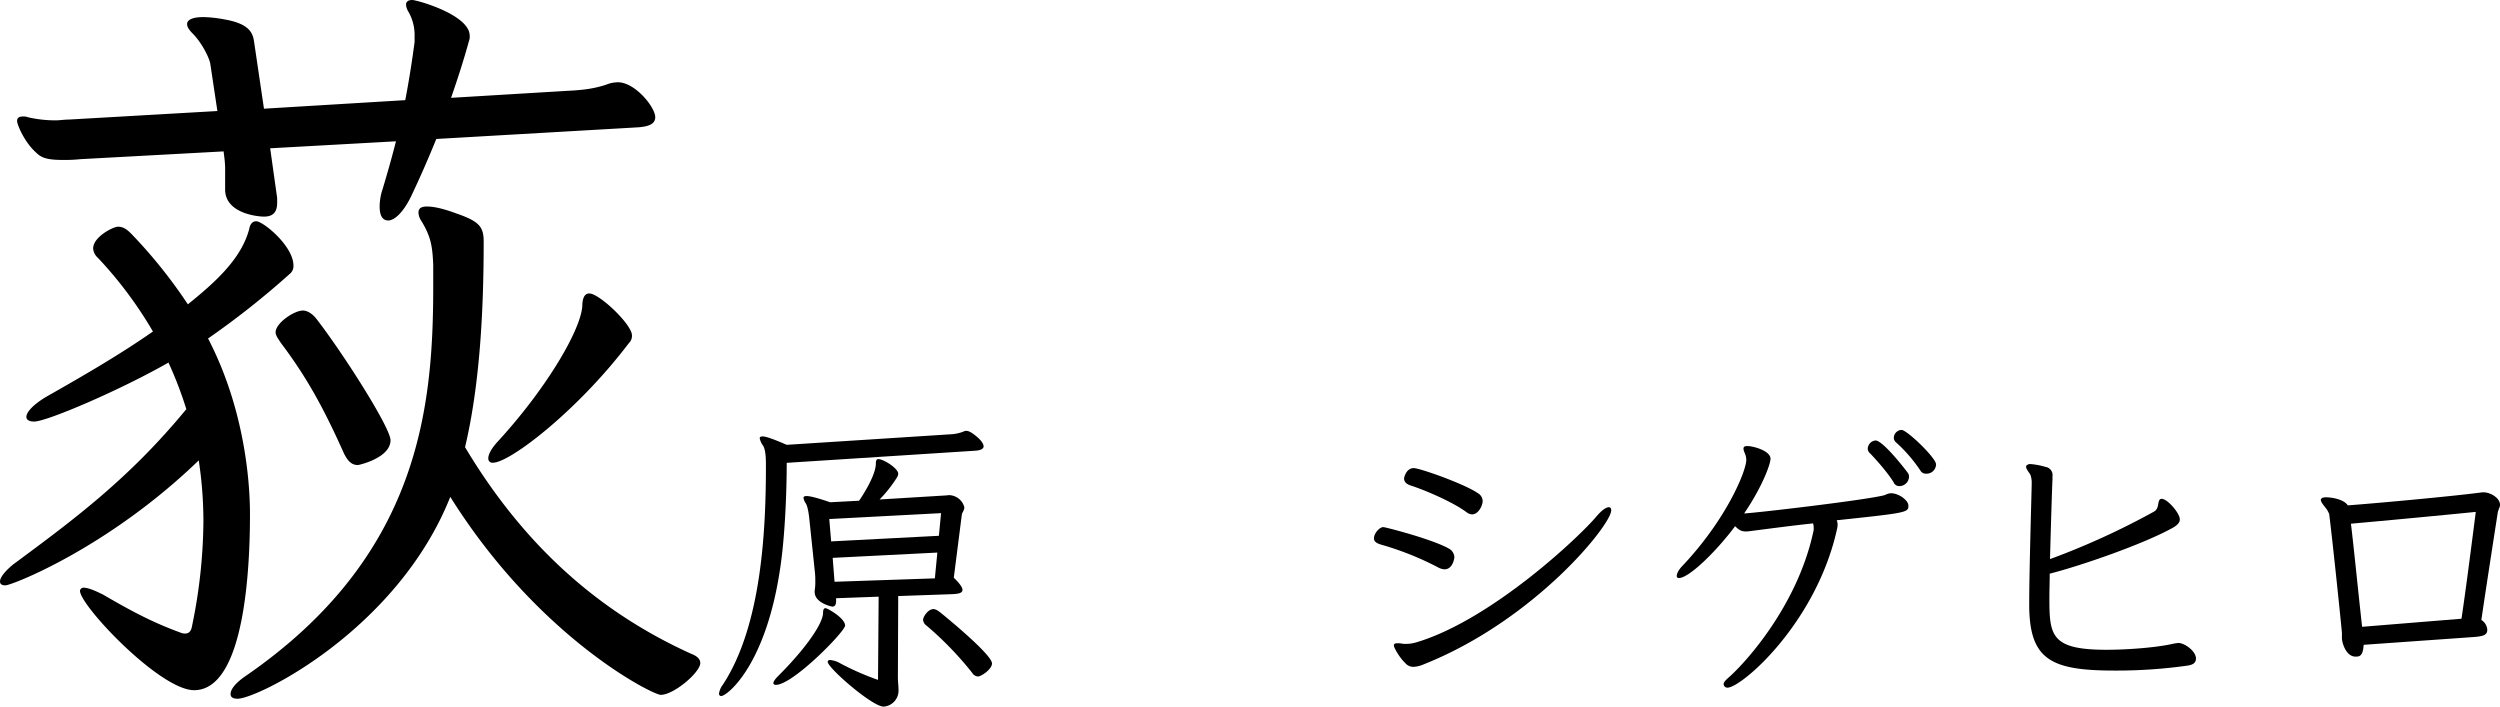 <svg xmlns="http://www.w3.org/2000/svg" viewBox="0 0 1006.3 284.42"><g id="レイヤー_2" data-name="レイヤー 2"><g id="レイヤー_1-2" data-name="レイヤー 1"><g id="_4列目" data-name="4列目"><path d="M2.19,235.62C.62,235.62,0,235,0,234.06c0-1.56,1.88-4.06,5.31-6.87,24.07-17.81,46.57-34.38,69.69-62.5a154.94,154.94,0,0,0-7.19-18.75c-19.69,11.25-49.06,23.75-54.06,23.75-1.87,0-3.13-.63-3.13-1.88,0-1.87,2.5-4.69,7.5-7.81,15.94-9.06,30-17.19,43.44-26.56a162.54,162.54,0,0,0-22.18-29.69A5.37,5.37,0,0,1,37.5,100c0-4.69,8.12-8.75,10-8.75,2.5,0,4.06,1.56,5.62,3.13a200.07,200.07,0,0,1,22.5,28.12c11.26-9.06,21.57-18.44,24.69-30.31.31-1.88,1.25-3.13,2.81-3.13,2.82,0,15,10,15,17.82a4,4,0,0,1-1.56,3.43,336,336,0,0,1-32.81,25.94c16.56,31.87,16.87,64.37,16.87,70.94,0,20.31-1.87,70.62-22.5,70.62-13.74,0-45.93-34.06-45.93-40a1.43,1.43,0,0,1,1.56-1.25c1.56,0,4.06.94,7.81,2.82,11.25,6.56,20,11.24,31.25,15.31a4,4,0,0,0,1.88.31c1.25,0,2.19-.94,2.5-2.5A213.45,213.45,0,0,0,81.88,210,164.31,164.31,0,0,0,80,185.31C43.44,220.62,4.69,235.62,2.19,235.62ZM175.62,55.94q-5.15,12.66-10.31,23.44c-3.12,6.24-6.56,9.37-9.06,9.37-2.19,0-3.44-1.87-3.44-5.63a23,23,0,0,1,1.25-7.18c1.88-6.25,3.75-12.82,5.32-19.06l-50.63,2.81,2.81,20v1.87c0,3.44-1.25,5.63-5.31,5.63-2.5,0-15.63-1.25-15.63-10.94V69.38a40.11,40.11,0,0,0-.31-5.94L90,60.94,32.5,64.06a61.49,61.49,0,0,1-7.19.32c-5.62,0-8.43-.63-10.62-2.82C9.69,57.19,6.88,50,6.88,48.75s.62-1.87,2.5-1.87a4.67,4.67,0,0,1,1.87.31A48.11,48.11,0,0,0,22.5,48.44c1.56,0,3.44-.32,5.31-.32L87.5,44.69,84.69,25.94c-.31-2.5-3.44-8.75-7.19-12.5-1.25-1.25-2.19-2.5-2.19-3.75,0-1.57,1.88-2.81,6.57-2.81a49.46,49.46,0,0,1,8.43.93c9.07,1.57,11.25,4.69,11.88,8.44l4.06,27.5,56.87-3.44c1.57-8.12,2.82-16.25,3.76-23.43V14.69a18.92,18.92,0,0,0-2.5-10,5.9,5.9,0,0,1-.94-2.81c0-1.26.94-1.88,2.5-1.88,1.87,0,23.12,5.94,23.12,14.38a4.64,4.64,0,0,1-.31,2.18c-1.87,6.88-4.37,14.69-7.19,22.82l46.88-2.82c6.56-.31,10.94-.94,15.62-2.5a12.66,12.66,0,0,1,4.69-.94c6.87,0,15,10,15,14.07,0,2.81-2.81,3.75-6.87,4.06Zm-1.24,50.62c-.32-7.5-.94-11.25-4.69-17.5a6.55,6.55,0,0,1-1.25-3.44c0-1.87,1.25-2.5,3.44-2.5,2.81,0,6.87.94,11.87,2.82,9.06,3.12,10.94,5.31,10.94,11.25,0,28.12-1.57,57.81-7.5,82.81,21.87,36.56,50.93,65,90.93,83.12,2.5.94,3.76,2.19,3.76,3.76,0,3.74-10.63,12.81-15.94,12.81-3.13,0-49.06-22.81-84.69-79.69-21.25,53.44-77.5,81.25-85.63,81.25-1.87,0-2.81-.63-2.81-1.87,0-1.88,1.88-4.38,5.94-7.19,70-48.13,75.63-107.81,75.63-156.88Zm-30.32,80.63c-2.5,0-4.06-1.57-5.62-4.69-7.82-17.5-14.69-30.31-25.32-44.38-1.24-1.87-2.18-3.12-2.18-4.37,0-3.75,7.5-8.75,10.94-8.75,1.87,0,3.74,1.25,5.31,3.12,10.93,14.07,30,44.07,30,49.07C157.19,184.38,144.38,187.19,144.06,187.19Zm93.13-69.07c4.06,0,17.19,12.5,17.19,16.88a4,4,0,0,1-1.26,3.12c-20.31,26.88-47.81,48.13-54.68,48.13a1.66,1.66,0,0,1-1.88-1.87c0-1.26.94-3.44,3.44-6.26,19.06-20.62,33.44-44.37,34.38-54.68C234.38,120,235.31,118.12,237.19,118.12Z"/><path d="M316.67,186.3c0,12.25-.75,29-2.37,40.62-5.63,41-21.75,53.25-24,53.25a.89.89,0,0,1-.88-1,7.52,7.52,0,0,1,1.5-3.5c15.88-24.12,17.38-63.37,17.38-88.62,0-2.63-.13-6-1.13-7.63a7.5,7.5,0,0,1-1.37-3c0-.5.37-.75,1.12-.75,1.38,0,4.25,1,9.75,3.38l66.13-4.25a15.9,15.9,0,0,0,5.12-1.13,2.45,2.45,0,0,1,1-.25c.88,0,2,.5,4,2.13s3,3.12,3,4.12-1.25,1.63-3.37,1.75Zm-4.37,89.37c-.63,0-1-.25-1-.75s.62-1.5,1.87-2.75c11.88-11.87,18.13-21.5,18.13-25.5,0-1.12.25-1.87,1-1.87s7.87,4,7.87,7C340.17,254.17,319.17,275.67,312.3,275.67Zm41.37-35.5-17.12.63v1c0,1.5-.38,2.37-1.5,2.37-.38,0-7.13-1.5-7.13-5.87v-.63a18.89,18.89,0,0,0,.25-3.87,26.19,26.19,0,0,0-.12-3.13l-2.25-21.5c-.25-2.37-.63-5.25-1.5-6.62a5.47,5.47,0,0,1-.88-2.13c0-.5.38-.75,1.25-.75,1.38,0,4.38.75,9.5,2.5l11.63-.62c.87-1.25,6.75-10,6.75-15,0-1.13.25-1.75,1-1.75,2.12,0,8,3.75,8,5.87a3,3,0,0,1-.5,1.5,52.24,52.24,0,0,1-7,8.88l26.75-1.63c.37,0,.87-.12,1.25-.12a6.55,6.55,0,0,1,6.12,4.87c0,1.25-.87,2.13-1,2.88l-3.25,25.5c2.5,2.37,3.5,4,3.5,4.87,0,1.38-1.75,1.63-4.37,1.75l-21.5.75-.13,32.5c0,2,.25,3.75.25,5.25a6.43,6.43,0,0,1-6,6.75c-4.62,0-22.5-15.62-22.5-18,0-.5.38-.75,1-.75a9.66,9.66,0,0,1,4.13,1.38,110.22,110.22,0,0,0,15.12,6.62Zm25.13-33.62-45,2.37.75,9,43.37-2.25Zm-1.5,15.87-42.13,2.13.75,9.62,40.38-1.37Zm22,44.63c0,2.37-4.38,5.25-5.63,5.25a3,3,0,0,1-2.37-1.5,133.84,133.84,0,0,0-18.38-19,3.21,3.21,0,0,1-1.37-2.25c0-1.38,2.12-4.38,4.12-4.38.88,0,1.75.5,3,1.5C378.67,246.67,399.3,263.3,399.3,267.05Z"/><path d="M585.42,224.3c0,.12-.5,4.87-4,4.87a6.29,6.29,0,0,1-2.25-.62,120.12,120.12,0,0,0-23-9.25c-1.75-.5-3.12-1.13-3.12-2.63,0-2,2.25-4.5,3.75-4.5.87,0,19.75,4.88,26.37,8.63A4.18,4.18,0,0,1,585.42,224.3Zm-24.37,35.5c0-.63.5-.88,1.5-.88a7.33,7.33,0,0,1,1.62.13,7.46,7.46,0,0,0,1.63.12,14.6,14.6,0,0,0,4.75-.75c29.87-9.12,65-42.12,72.12-50.62,2.13-2.5,3.88-3.63,4.88-3.63.62,0,1,.38,1,1.25,0,5.88-30.88,44.25-75.5,62a11.51,11.51,0,0,1-4.13,1,4.3,4.3,0,0,1-3.37-1.62C563.3,264.67,561.05,260.67,561.05,259.8Zm29.25-53.63c-5.13-3.87-16.25-8.75-22.5-10.75-1.88-.62-2.63-1.62-2.63-2.87,0-.38.88-4.13,3.88-4.13,2.5,0,20.75,6.5,25.87,10.13a3.72,3.72,0,0,1,1.88,3.12c0,1.88-1.75,5.38-4.25,5.38A3.92,3.92,0,0,1,590.3,206.17Z"/><path d="M730.05,212.42a6.72,6.72,0,0,0-.25-1.75c-9.38,1-18.5,2.25-25.5,3.13a8.07,8.07,0,0,1-1.63.12c-1.75,0-2.75-.62-4.25-2.12-7.75,10.37-18.62,20.87-22.62,20.87a.79.79,0,0,1-.88-.87c0-1,.88-2.63,2.5-4.25,17.63-18.75,25.5-38,25.5-42.5,0-.38-.12-.88-.12-1.13-.25-1.25-1-2.37-1-3.25a1,1,0,0,1,.12-.62c.13-.38.75-.5,1.5-.5,2.25,0,9.25,1.87,9.25,5.12,0,2.13-3.37,11.38-10.62,22,3.87-.12,47-5.12,56.12-7.25,1-.25,1.63-.87,3.13-.87,2.87,0,6.87,2.75,6.87,5,0,2.75-.62,2.87-28.87,5.87a4.2,4.2,0,0,1,.37,1.88,9.43,9.43,0,0,1-.25,1.75c-8.37,37.75-38.37,63.75-44.12,63.75a1.5,1.5,0,0,1-1.5-1.38c0-.87.87-1.75,2.75-3.37,8.25-7.63,27.62-30.25,33.5-58.75Zm34.5-16.75a2.39,2.39,0,0,1-2.25-1.37c-2-3.5-7.25-9.5-9.75-12a2.48,2.48,0,0,1-.75-1.75,3.48,3.48,0,0,1,3.12-3.25c3.13,0,12.88,12.75,13.25,13.37a3.54,3.54,0,0,1,.25,1.13A3.89,3.89,0,0,1,764.55,195.67Zm10.75-5a2.5,2.5,0,0,1-2.13-1,59.89,59.89,0,0,0-10-11.62,2.43,2.43,0,0,1-.87-1.88,3.26,3.26,0,0,1,3.12-3.12c2.13,0,13.88,11.25,13.88,13.87A3.82,3.82,0,0,1,775.3,190.67Z"/><path d="M870.17,200.8c2.25,0,7.25,5.75,7.25,8.25,0,1.25-.87,2.37-3.25,3.62-11.62,6.38-36,14.88-49.12,18.25,0,3.38-.13,6.63-.13,9.38,0,15.37.38,21.25,23,21.25,8.38,0,19.63-.88,26-2.25a20.85,20.85,0,0,1,3-.5c2.63.12,7,3.37,7,6.25,0,2.25-2,2.62-3.37,2.87a204.32,204.32,0,0,1-29.25,2c-25.75,0-34.5-4.25-34.5-26.62,0-14.25,1-46.13,1-48.75a9.26,9.26,0,0,0-.5-3.38c-.5-1-1.75-2.25-1.75-3.25a.79.79,0,0,1,.12-.5,2.11,2.11,0,0,1,1.75-.62,30,30,0,0,1,5.88,1.12,3.33,3.33,0,0,1,2.87,3.75v1.38c-.12,1.5-.62,17.37-1,32a303.17,303.17,0,0,0,41.88-19.13c2.37-1.37,1.12-4.5,2.75-5.12Z"/><path d="M1001.17,253.67c0,2.13-2.25,2.5-5.5,2.75l-44.25,3.13c-.25,4.75-1.87,4.75-3.25,4.75-4,0-5.5-5.88-5.5-7.38v-2.25c-1-10.5-3.87-37.75-5.12-47.75a11.94,11.94,0,0,0-.88-1.75c-.75-1.12-2.5-2.87-2.5-4,.13-.75,1-1,2.13-1,1.5,0,6.87.5,8.75,3.25,11.75-.87,43.12-3.75,54.12-5.25h.5c2.75,0,6.63,2.25,6.63,5a3.34,3.34,0,0,1-.38,1.5c0,.13-.37.88-.5,1.5-2.12,13.63-5.25,33.88-6.62,43.38a5.07,5.07,0,0,1,2.37,3.75Zm-10.37-4.62c1-6.63,2.75-19.38,5.75-43-16.25,1.62-36.25,3.5-50.25,4.75,1,8,3,28.12,4.5,41.5Z"/></g></g></g></svg>